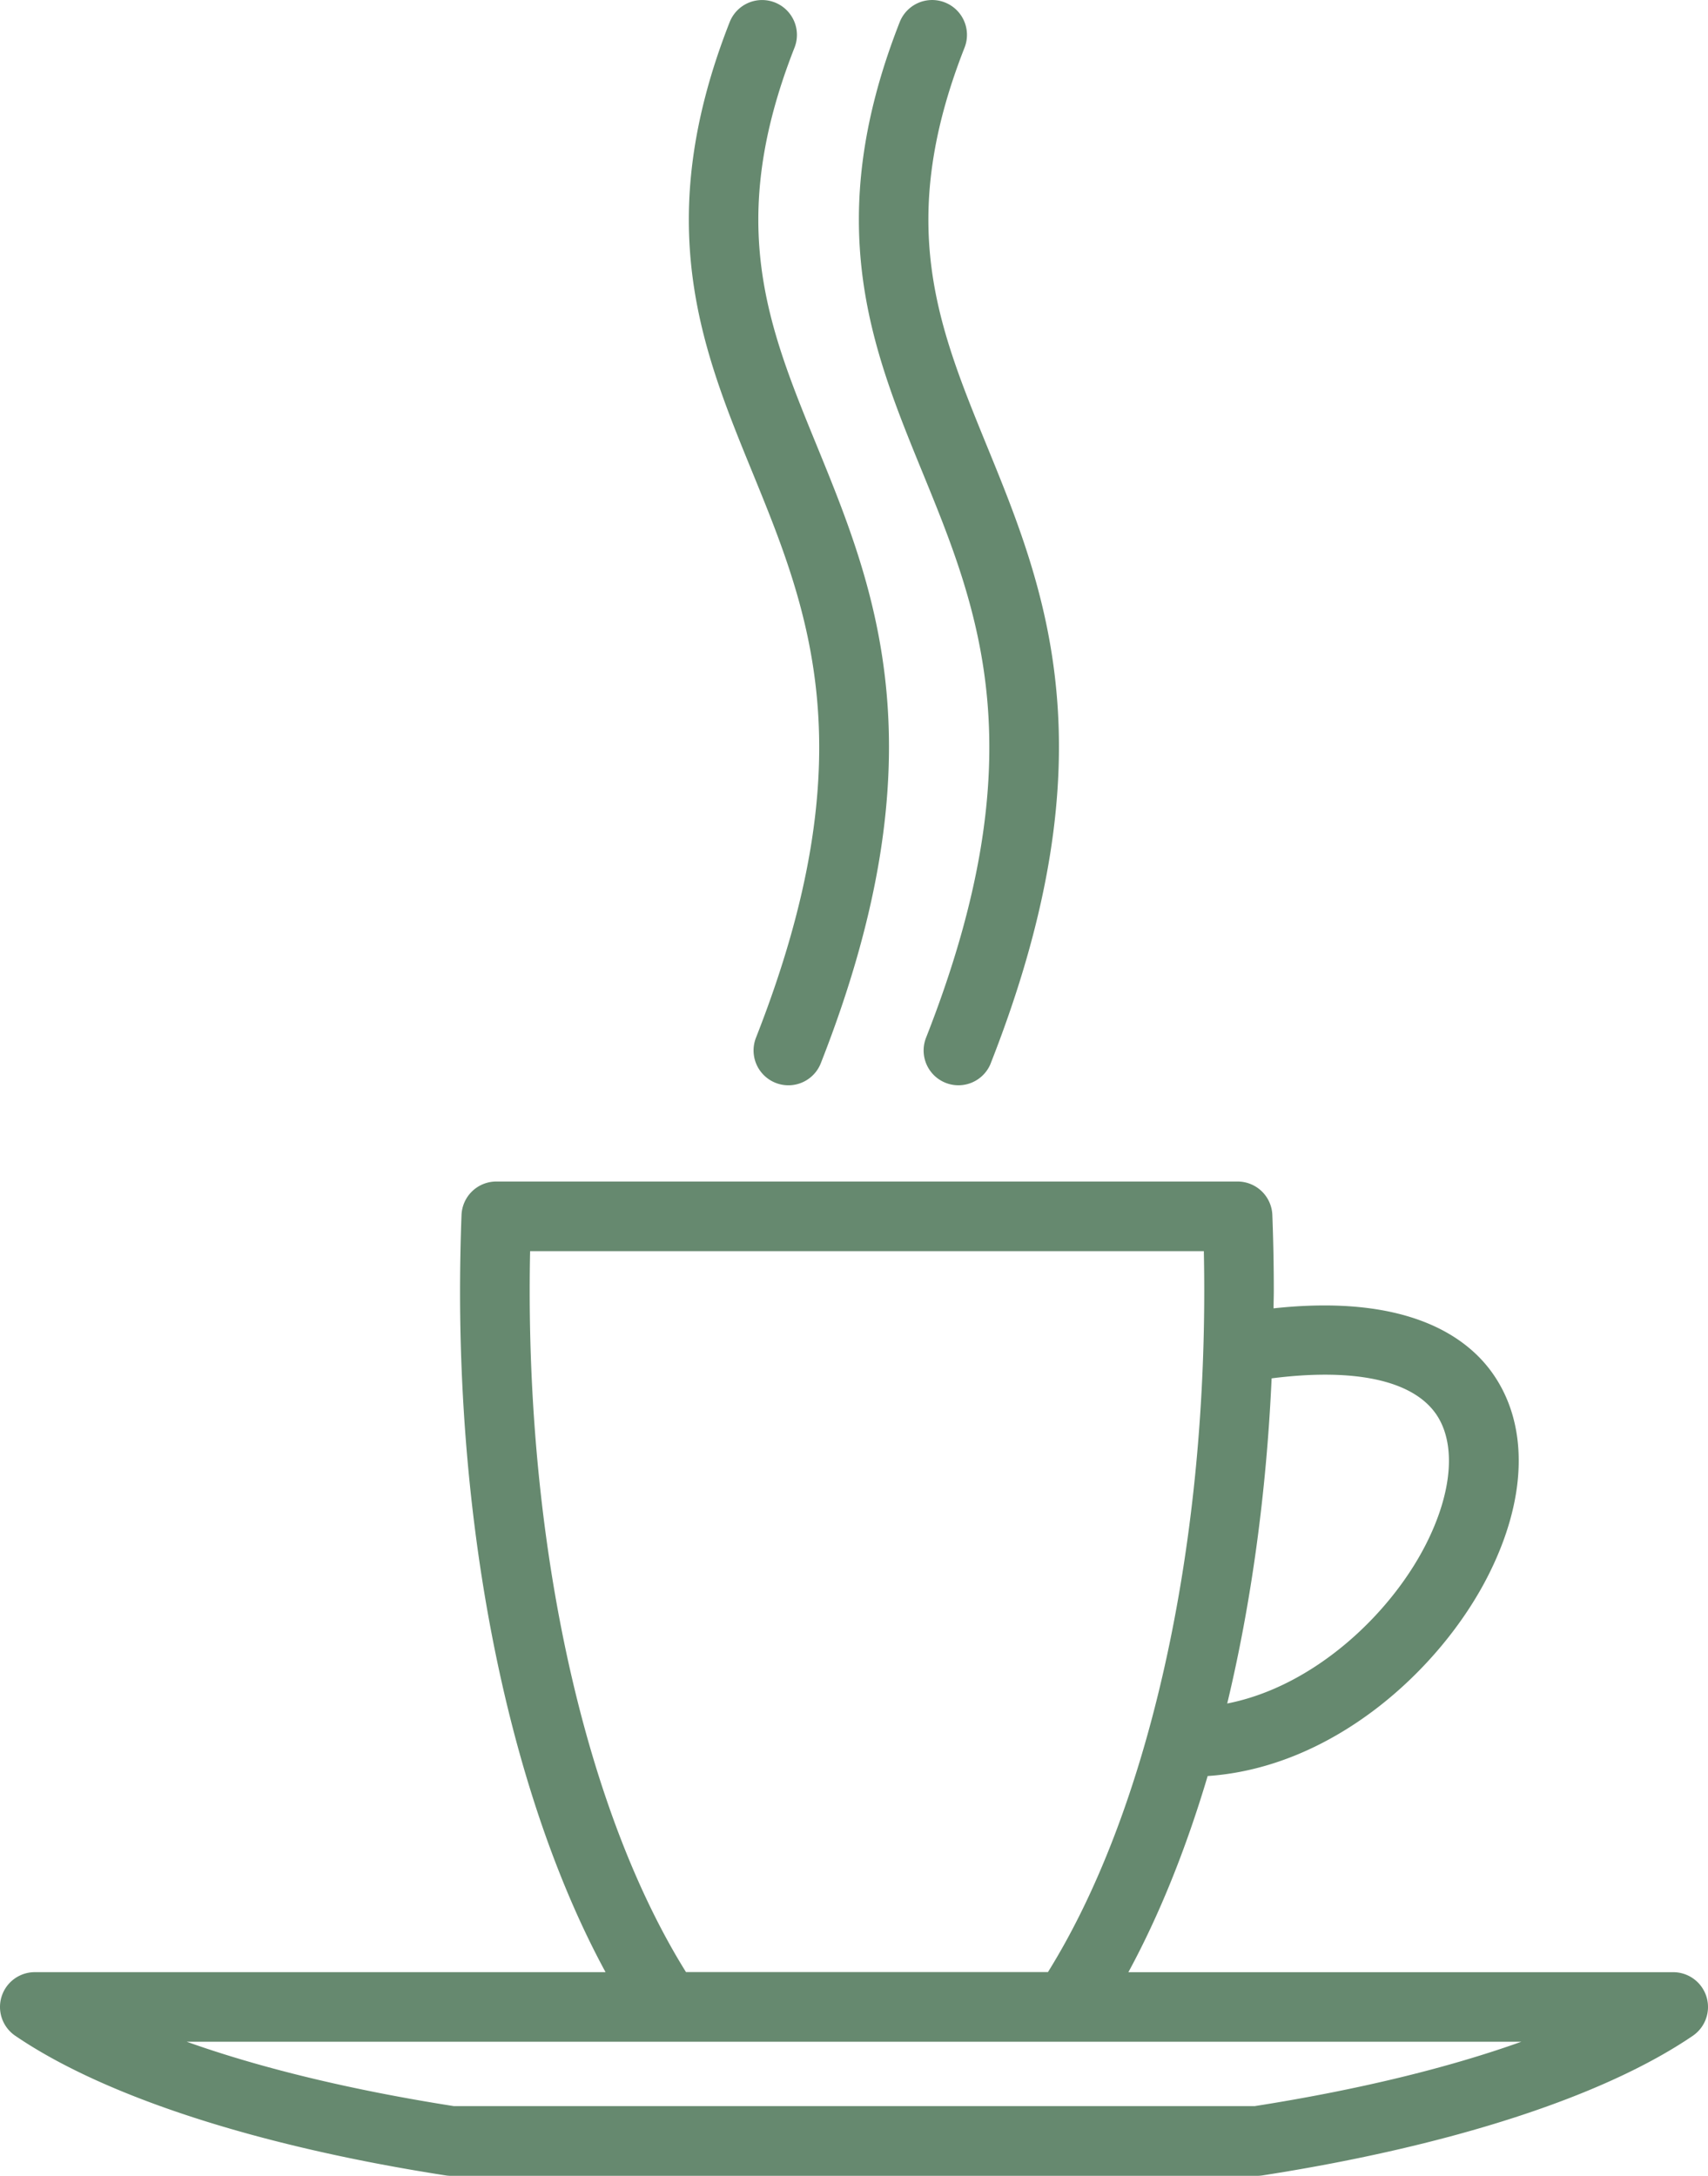 <svg xmlns="http://www.w3.org/2000/svg" width="1440" height="1833.86" viewBox="-0.016 0.006 1079.985 1375.354" style=""><g><title>drinks16_83564580</title><g data-name="Layer 2"><g data-name="Layer 1"><g data-name="Layer 2"><g data-name="Layer 1-2" fill="#66896f"><path d="M1079 1262.16a22 22 0 0 0-21.06-15.52H713.47c19.59-36.1 36.42-77.93 50.13-124 79.91-5.4 147.21-67.72 177-126 25.29-49.43 26.26-96.52 2.67-129.25-17.32-24-55.69-49.28-138-40.38 0-3.67.15-7.31.15-11q0-24.24-.92-48a22 22 0 0 0-22-21.16H313.81a22 22 0 0 0-22 21.21q-.9 23.73-.93 48c0 166.7 34 323.79 92 430.56H22a22 22 0 0 0-12.39 40.19c56.31 38.38 153 69.75 272.18 88.29a23.93 23.93 0 0 0 3.38.26h509.67a23.93 23.93 0 0 0 3.38-.26c119.19-18.54 215.84-49.89 272.18-88.29a22.06 22.06 0 0 0 8.6-24.65zm-171.46-369c13.38 18.56 11.08 49.73-6.15 83.43-22.82 44.57-71.24 89.63-125.42 100.2 15.21-63.43 24.79-133.12 28.07-205.52 51.75-6.62 88.41.98 103.52 21.94zM334.92 816q0-12.63.26-25.14h426q.26 12.48.26 25.14c0 171.48-36.85 331.07-98.82 430.56H433.74c-61.97-99.41-98.82-259-98.82-430.56zm458.23 515.28H286.89c-64.86-10.17-122.18-24.06-168.82-40.68h843.87c-46.62 16.66-103.92 30.55-168.79 40.72z"></path><path d="M478 655.93a22 22 0 1 0 41 16.12c77-195.84 34.66-299.4-2.71-390.74-30.85-75.39-57.5-140.48-13.93-251.2a22 22 0 0 0-41-16.13c-50 127.17-17.4 206.9 14.14 284 35.9 87.79 73.05 178.55 2.5 357.95z"></path><path d="M585.54 655.93a22 22 0 0 0 12.39 28.54 22 22 0 0 0 28.54-12.39v-.05c77-195.84 34.68-299.4-2.71-390.77C593 205.91 566.31 140.82 609.88 30.1a22 22 0 0 0-41-16.13c-50 127.17-17.39 206.88 14.15 284 35.97 87.8 73.1 178.56 2.51 357.96z"></path></g></g></g></g></g></svg>
